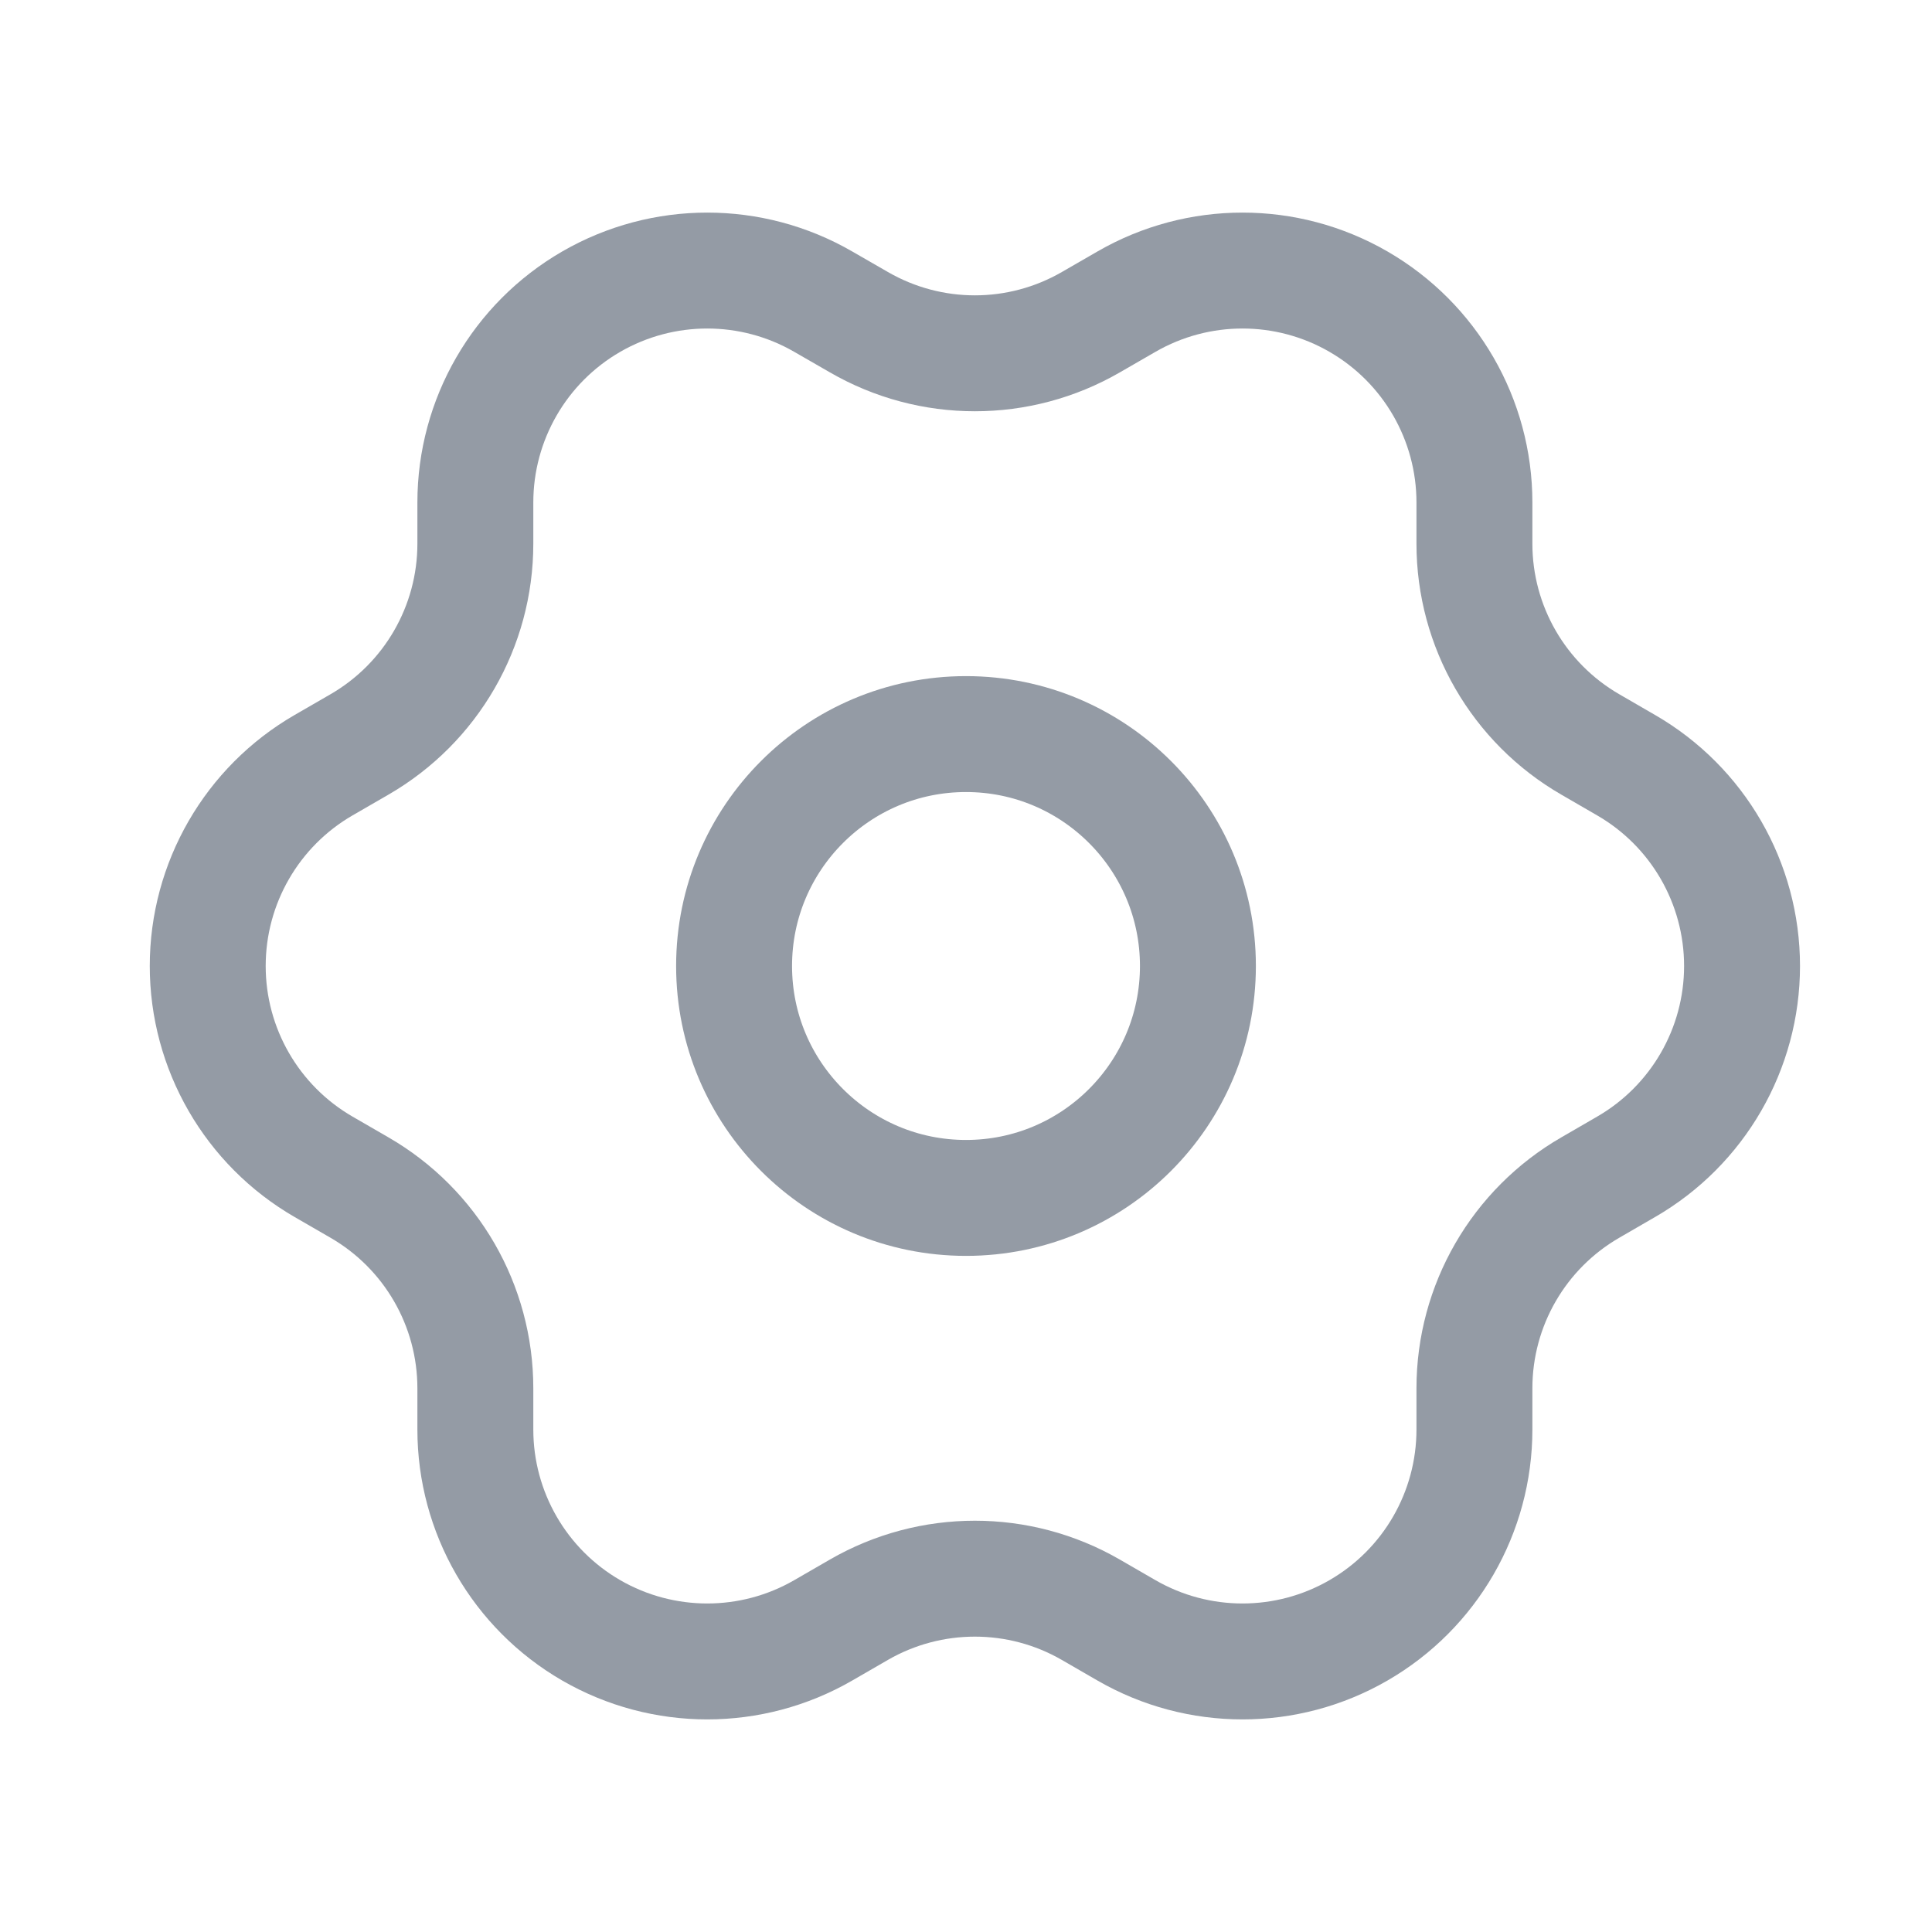 <svg width="25" height="25" viewBox="0 0 25 25" fill="none" xmlns="http://www.w3.org/2000/svg">
<path fill-rule="evenodd" clip-rule="evenodd" d="M21.041 15.099L20.58 15.366C19.651 15.902 19.079 16.892 19.079 17.965V18.498C19.079 19.57 18.507 20.561 17.578 21.097C16.65 21.633 15.506 21.633 14.577 21.097L14.115 20.83C13.187 20.294 12.043 20.294 11.114 20.83L10.652 21.097C9.724 21.633 8.58 21.633 7.651 21.097C6.723 20.561 6.151 19.57 6.151 18.498V17.965C6.151 16.892 5.579 15.902 4.65 15.366L4.188 15.099C3.26 14.563 2.688 13.572 2.688 12.5C2.688 11.428 3.26 10.437 4.188 9.901L4.65 9.634C5.579 9.098 6.151 8.107 6.151 7.035V6.502C6.151 5.43 6.723 4.439 7.651 3.903C8.58 3.367 9.724 3.367 10.652 3.903L11.114 4.169C12.043 4.706 13.187 4.706 14.116 4.169L14.577 3.903C15.506 3.367 16.65 3.367 17.578 3.903C18.507 4.439 19.079 5.43 19.079 6.502V7.035C19.079 8.107 19.651 9.098 20.58 9.634L21.041 9.901C21.97 10.437 22.542 11.428 22.542 12.5C22.542 13.572 21.97 14.563 21.041 15.099Z" stroke="#949BA5" stroke-width="1.5" stroke-linecap="round" stroke-linejoin="round"/>
<circle cx="12.5" cy="12.5" r="3.001" stroke="#949BA5" stroke-width="1.5" stroke-linecap="round" stroke-linejoin="round"/>
</svg>
